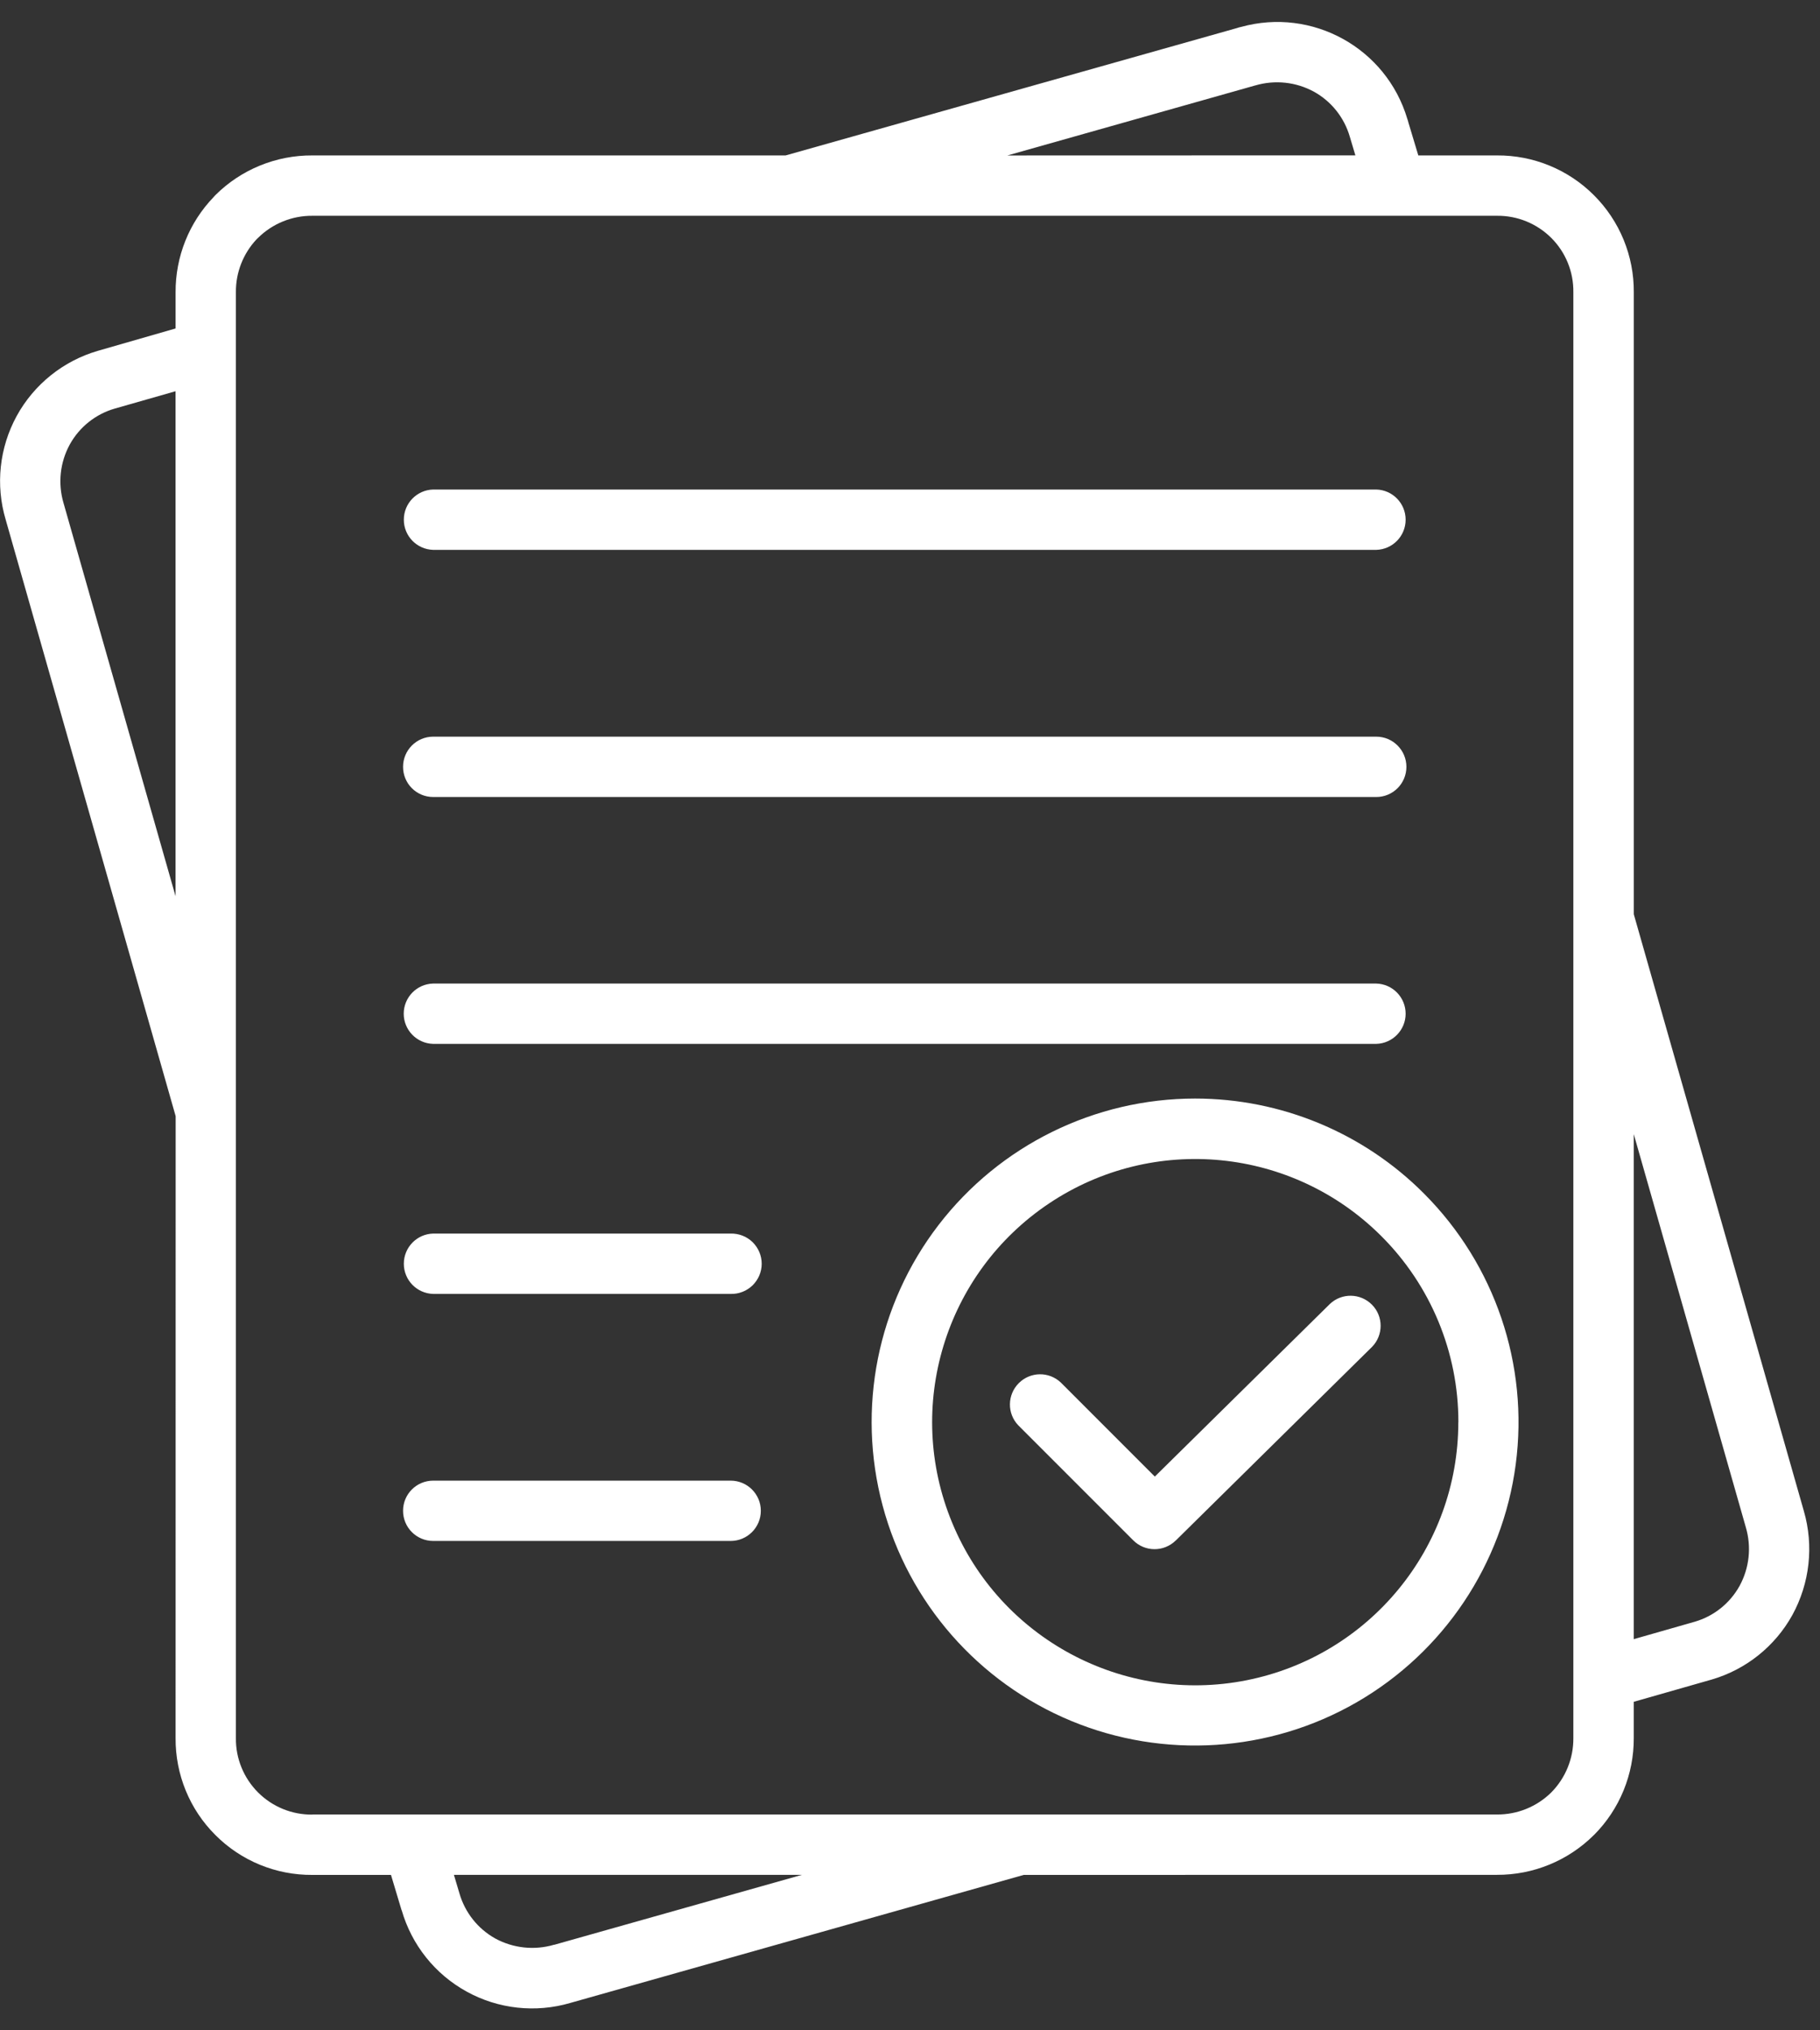 <svg width="52" height="58" viewBox="0 0 52 58" fill="none" xmlns="http://www.w3.org/2000/svg">
<rect x="0" y="0" width="52" height="58" fill="#333333" stroke="none"/>
<g clip-path="url(#clip0_2069_4411)">
<path fill-rule="evenodd" clip-rule="evenodd" d="M12.375 29.82C11.907 29.808 11.535 29.424 11.535 28.959C11.535 28.491 11.907 28.109 12.375 28.097H39.321C39.789 28.109 40.161 28.491 40.161 28.959C40.161 29.424 39.789 29.808 39.321 29.82H12.375ZM8.927 51.834H42.769C43.35 51.839 43.909 51.612 44.323 51.203C44.731 50.79 44.958 50.231 44.953 49.65V8.349C44.961 7.767 44.734 7.208 44.323 6.797C43.911 6.386 43.35 6.157 42.769 6.164H8.927C8.346 6.159 7.787 6.386 7.373 6.795L7.334 6.832C6.947 7.243 6.735 7.785 6.74 8.349V49.652C6.733 50.233 6.962 50.792 7.373 51.204C7.784 51.615 8.343 51.844 8.927 51.837L8.927 51.834ZM42.771 53.558H42.769C43.806 53.563 44.803 53.154 45.539 52.422L45.544 52.418C46.276 51.684 46.684 50.686 46.679 49.65V48.615L48.903 47.98C49.886 47.694 50.716 47.029 51.211 46.135C51.708 45.227 51.827 44.158 51.538 43.163L46.68 26.117V8.349C46.687 7.312 46.278 6.312 45.542 5.578C44.808 4.842 43.808 4.433 42.771 4.44H40.523L40.24 3.5C40.232 3.465 40.222 3.431 40.21 3.399C39.609 1.374 37.496 0.205 35.46 0.769C35.42 0.776 35.381 0.788 35.344 0.801L22.447 4.44H8.928C7.888 4.433 6.888 4.842 6.152 5.576L6.103 5.63C5.401 6.359 5.012 7.334 5.017 8.349V9.383L2.793 10.023C1.806 10.311 0.971 10.981 0.476 11.885C-0.017 12.789 -0.132 13.852 0.161 14.84L5.019 31.886L5.017 49.652C5.01 50.689 5.418 51.689 6.155 52.422C6.889 53.159 7.888 53.568 8.925 53.56H11.171L11.474 54.57L11.476 54.567C11.762 55.56 12.429 56.397 13.336 56.895C14.239 57.392 15.306 57.508 16.296 57.217L29.249 53.56L42.771 53.558ZM22.913 53.558L15.833 55.557L15.83 55.555C15.269 55.72 14.663 55.656 14.148 55.375C13.651 55.097 13.284 54.634 13.126 54.085L12.969 53.558L22.913 53.558ZM5.016 25.602L1.815 14.37C1.65 13.809 1.714 13.208 1.995 12.695C2.271 12.198 2.731 11.831 3.275 11.673L5.016 11.176L5.016 25.602ZM28.783 4.441L35.863 2.441H35.865C36.427 2.276 37.03 2.34 37.543 2.621C38.042 2.897 38.409 3.362 38.567 3.909L38.725 4.438L28.783 4.441ZM46.679 32.399L49.881 43.631C50.046 44.19 49.982 44.793 49.701 45.306C49.425 45.803 48.965 46.17 48.42 46.328L46.679 46.825L46.679 32.399ZM37.996 37.251C38.336 36.928 38.871 36.938 39.201 37.273C39.528 37.605 39.528 38.14 39.203 38.474L33.593 44.008H33.591C33.254 44.338 32.714 44.338 32.379 44.003L29.092 40.715C28.771 40.378 28.776 39.844 29.109 39.511C29.439 39.181 29.973 39.174 30.311 39.496L32.995 42.181L37.999 37.248L37.996 37.251ZM41.666 40.629C41.666 44.215 39.132 47.301 35.615 48C32.098 48.697 28.577 46.815 27.205 43.501C25.833 40.188 26.993 36.369 29.976 34.376C32.958 32.383 36.93 32.776 39.467 35.312C40.878 36.721 41.671 38.634 41.668 40.629L41.666 40.629ZM40.683 34.094C42.715 36.128 43.683 38.987 43.306 41.836C42.929 44.683 41.25 47.195 38.76 48.63C36.273 50.063 33.258 50.26 30.603 49.16C27.951 48.059 25.959 45.786 25.218 43.01C24.476 40.235 25.065 37.272 26.816 34.994C28.567 32.717 31.276 31.382 34.147 31.382C36.6 31.382 38.952 32.357 40.683 34.094ZM12.378 15.708C11.91 15.695 11.538 15.314 11.538 14.846C11.538 14.378 11.91 13.996 12.378 13.984H39.321C39.789 13.996 40.161 14.378 40.161 14.846C40.161 15.314 39.789 15.695 39.321 15.708H12.378ZM12.378 22.768C11.9 22.768 11.516 22.384 11.516 21.906C11.516 21.431 11.9 21.044 12.378 21.044H39.321C39.797 21.044 40.183 21.431 40.183 21.906C40.183 22.384 39.797 22.768 39.321 22.768H12.378ZM12.378 44.02C11.9 44.02 11.516 43.634 11.516 43.158C11.516 42.683 11.9 42.297 12.378 42.297H20.876C21.352 42.297 21.738 42.683 21.738 43.158C21.738 43.634 21.352 44.02 20.876 44.02H12.378ZM12.378 36.963C11.91 36.95 11.538 36.569 11.538 36.101C11.538 35.633 11.91 35.251 12.378 35.239H20.876C21.108 35.234 21.334 35.32 21.502 35.483C21.667 35.645 21.763 35.869 21.763 36.101C21.763 36.335 21.667 36.556 21.502 36.719C21.334 36.881 21.108 36.97 20.876 36.963L12.378 36.963Z" fill="white"/>
</g>
<defs>
<clipPath id="clip0_2069_4411">
<rect width="51.696" height="58" fill="white"/>
</clipPath>
</defs>
</svg>
